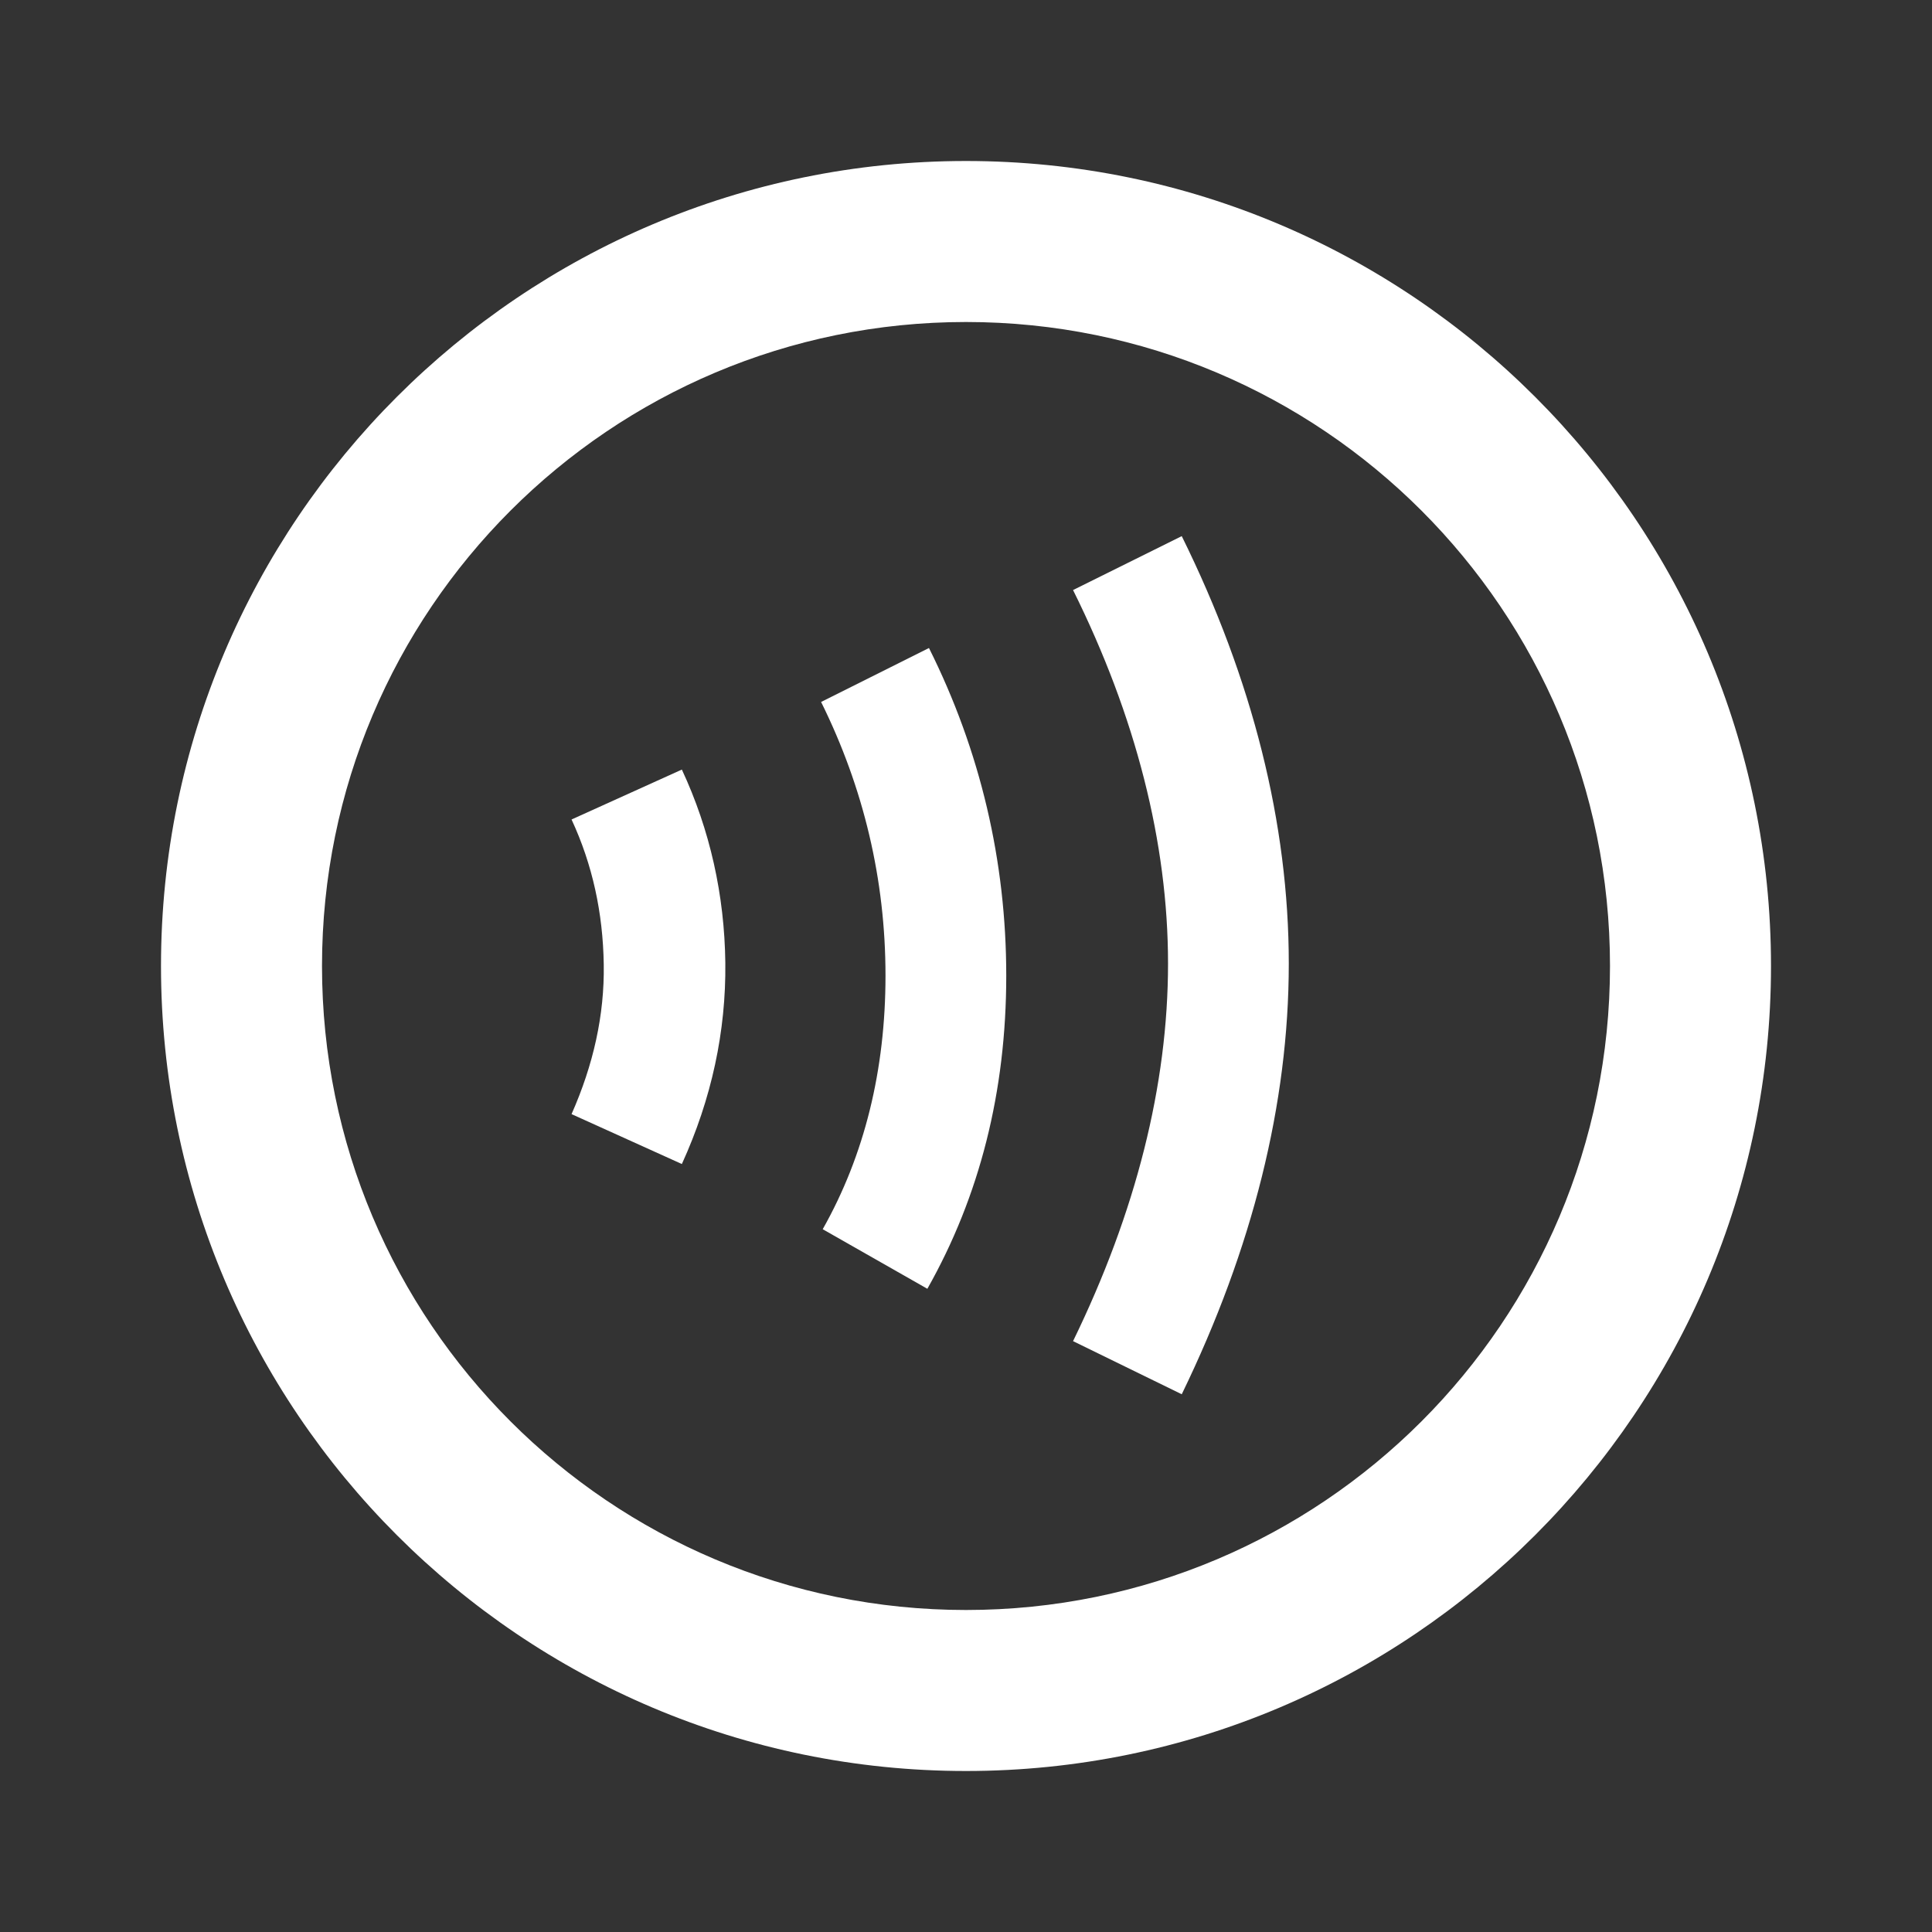 <svg width="54" height="54" viewBox="0 0 54 54" fill="none" xmlns="http://www.w3.org/2000/svg">
<rect x="0" y="0" width="54" height="54" fill="#333333" stroke="none"/>
<g clip-path="url(#clip0_131_104)">
<path d="M27 4.5C14.58 4.5 4.5 14.58 4.5 27C4.5 39.42 14.58 49.5 27 49.5C39.42 49.5 49.5 39.42 49.5 27C49.5 14.58 39.42 4.5 27 4.5ZM27 45C17.055 45 9 36.945 9 27C9 17.055 17.055 9 27 9C36.945 9 45 17.055 45 27C45 36.945 36.945 45 27 45Z" fill="white"/>
<path d="M15.975 22.905C16.56 24.165 16.853 25.515 16.875 26.955C16.898 28.372 16.583 29.767 15.975 31.14L19.058 32.535C19.89 30.712 20.295 28.822 20.273 26.91C20.25 25.02 19.845 23.197 19.058 21.51L15.975 22.905Z" fill="white"/>
<path d="M29.992 16.492C31.747 20.025 32.647 23.557 32.647 26.932C32.647 30.33 31.747 33.885 29.992 37.485L33.03 38.97C35.01 34.897 36.022 30.847 36.022 26.932C36.022 23.017 35.01 18.99 33.03 14.985L29.992 16.492Z" fill="white"/>
<path d="M22.95 19.62C24.142 22.027 24.75 24.592 24.75 27.27C24.75 29.902 24.165 32.287 22.995 34.357L25.92 36.022C27.383 33.435 28.125 30.51 28.125 27.27C28.125 24.075 27.405 20.992 25.965 18.112L22.95 19.62Z" fill="white"/>
</g>
<defs>
<clipPath id="clip0_131_104">
<rect width="54" height="54" fill="white"/>
</clipPath>
</defs>
</svg>
